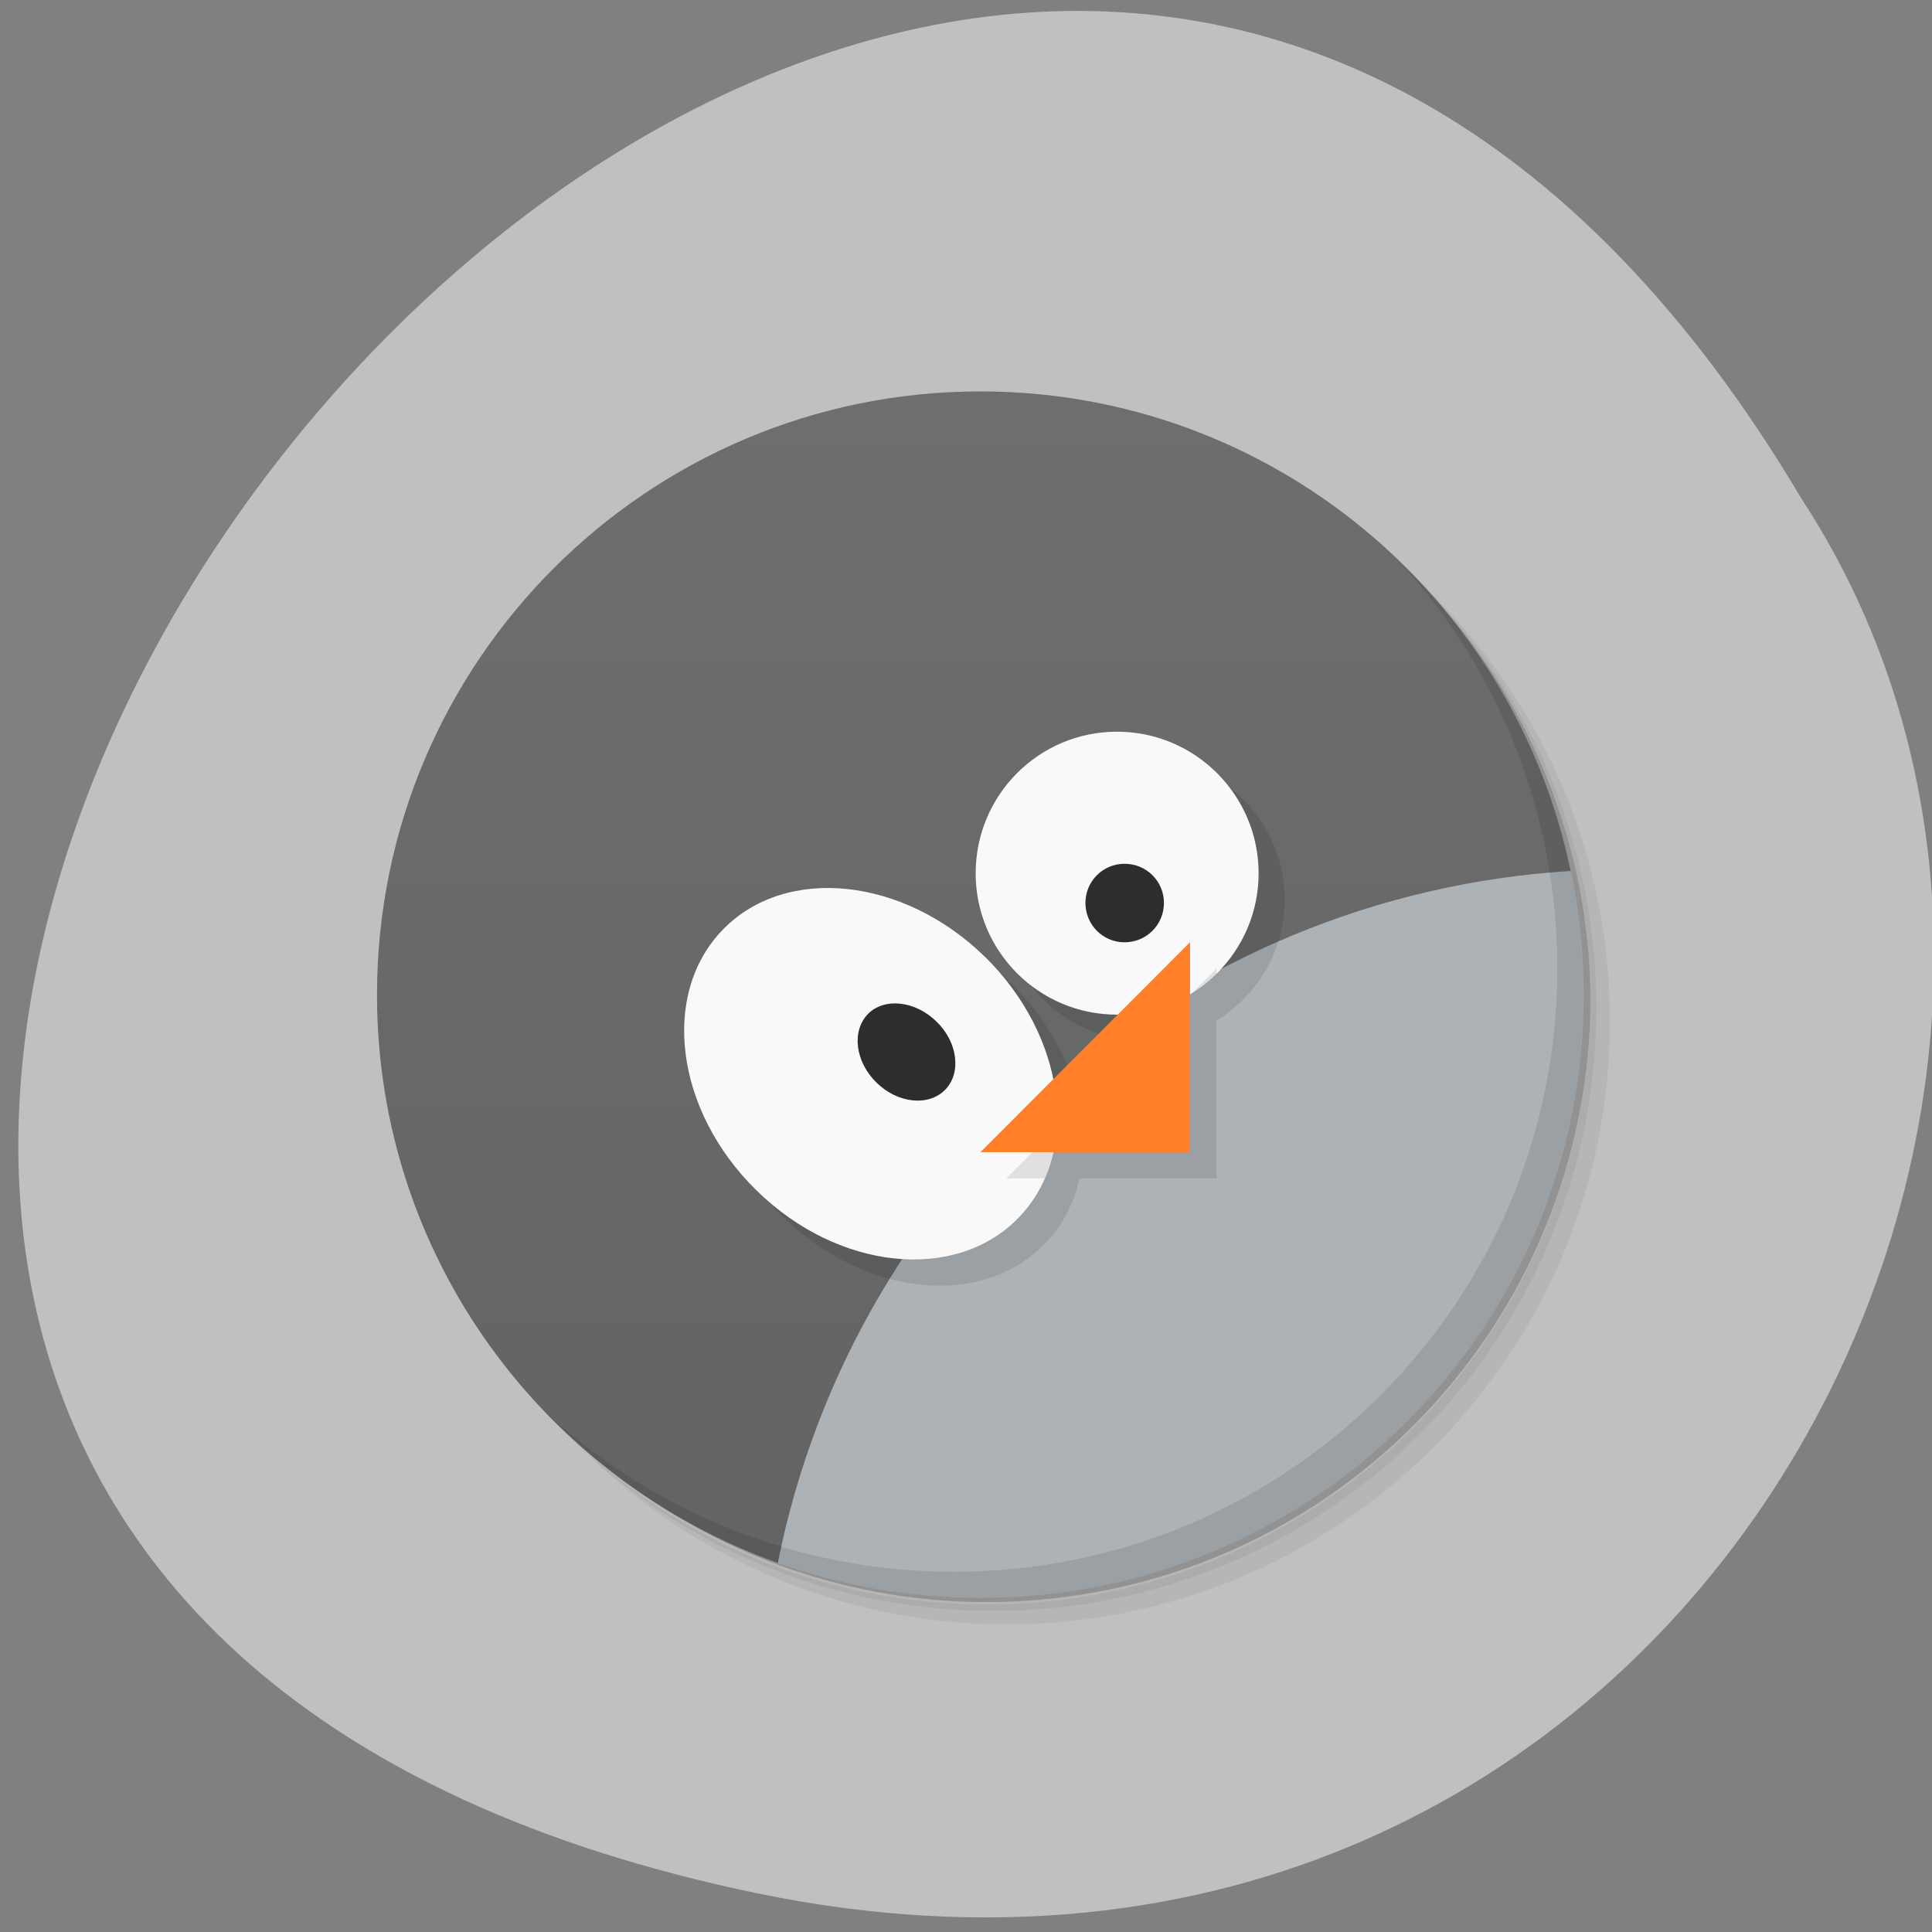 <svg xmlns="http://www.w3.org/2000/svg" viewBox="0 0 22 22"><rect x="0" y="0" width="22" height="22" fill="#808080" stroke="none"/><defs><linearGradient id="0" gradientUnits="userSpaceOnUse" y1="47" x2="0" y2="1" gradientTransform="matrix(0.299 0 0 0.299 3.996 4.16)"><stop stop-color="#636363"/><stop offset="1" stop-color="#6e6e6e"/></linearGradient></defs><path d="m 8.621 21.559 c -20.445 -4.238 1.5 -33.402 11.891 -15.883 c 4.457 6.805 -1.379 18.06 -11.891 15.883" fill="#c0c0c0"/><path d="m 14.84 5.652 c 1.75 1.215 2.895 3.234 2.895 5.527 c 0 3.711 -3.01 6.719 -6.723 6.719 c -2.289 0 -4.309 -1.145 -5.523 -2.895 c 0.309 0.543 0.688 1.047 1.129 1.484 c 1.219 1.109 2.844 1.781 4.621 1.781 c 3.793 0 6.867 -3.074 6.867 -6.867 c 0 -1.777 -0.672 -3.398 -1.781 -4.621 c -0.438 -0.438 -0.941 -0.816 -1.484 -1.129 m 1.484 1.129 c 1.152 1.23 1.855 2.879 1.855 4.695 c 0 3.793 -3.074 6.867 -6.867 6.867 c -1.816 0 -3.465 -0.703 -4.695 -1.855 c 1.242 1.238 2.953 2.01 4.844 2.01 c 3.793 0 6.871 -3.078 6.871 -6.871 c 0 -1.891 -0.77 -3.602 -2.01 -4.844" fill-opacity="0.051"/><path d="m 16.324 6.781 c 1.109 1.223 1.781 2.844 1.781 4.621 c 0 3.793 -3.074 6.867 -6.867 6.867 c -1.777 0 -3.398 -0.672 -4.621 -1.781 c 1.23 1.152 2.879 1.855 4.695 1.855 c 3.793 0 6.867 -3.074 6.867 -6.867 c 0 -1.816 -0.703 -3.465 -1.855 -4.695" fill-opacity="0.102"/><path d="m 13.328 4.871 c 2.574 0.941 4.406 3.406 4.406 6.309 c 0 3.711 -3.01 6.719 -6.719 6.719 c -2.902 0 -5.367 -1.832 -6.309 -4.406 c 1.043 3.211 4.258 5.187 7.59 4.668 c 3.336 -0.52 5.797 -3.383 5.813 -6.758 c -0.004 -2.984 -1.938 -5.625 -4.777 -6.531" fill-opacity="0.2"/><path d="m 11.164 4.457 c -3.793 0 -6.871 3.078 -6.871 6.871 c 0 2.984 1.906 5.52 4.562 6.469 c 6.922 -2.289 7.98 -4.082 9.03 -7.879 c -0.648 -3.117 -3.414 -5.461 -6.723 -5.461 m 6.723 5.461 c -9.262 5.715 -4.629 2.859 0 0 m -9.02 7.883 c -3.242 0.461 -1.621 0.23 0 0" fill="url(#0)"/><path d="m 17.887 9.918 c -4.449 0.273 -8.156 3.508 -9.03 7.879 c 0.723 0.258 1.5 0.398 2.309 0.398 c 3.793 0 6.867 -3.074 6.867 -6.867 c 0 -0.484 -0.051 -0.953 -0.145 -1.41" fill="#adb2b7"/><g fill-opacity="0.102"><path d="m 13.02 8.633 c -0.891 0 -1.613 0.719 -1.613 1.609 c 0 0.891 0.723 1.609 1.613 1.609 c 0 0 0.004 0 0.008 0 l -0.734 0.734 c -0.102 -0.504 -0.379 -0.996 -0.781 -1.391 c -0.926 -0.906 -2.258 -1.051 -2.977 -0.316 c -0.719 0.734 -0.551 2.066 0.375 2.977 c 0.93 0.906 2.262 1.051 2.98 0.313 c 0.199 -0.199 0.336 -0.457 0.402 -0.75 h 1.559 v -1.797 c 0.48 -0.293 0.777 -0.813 0.777 -1.379 c 0 -0.887 -0.719 -1.609 -1.609 -1.609"/><path d="m 15.949 6.41 c 1.109 1.219 1.785 2.84 1.785 4.617 c 0 3.797 -3.074 6.871 -6.871 6.871 c -1.777 0 -3.398 -0.676 -4.617 -1.785 c 1.246 1.281 2.988 2.082 4.918 2.082 c 3.793 0 6.867 -3.074 6.867 -6.867 c 0 -1.93 -0.797 -3.672 -2.082 -4.918"/></g><g fill="#f9f9f9"><path d="m 14.332 9.945 c 0 0.887 -0.723 1.609 -1.613 1.609 c -0.891 0 -1.609 -0.723 -1.609 -1.609 c 0 -0.891 0.719 -1.613 1.609 -1.613 c 0.891 0 1.613 0.723 1.613 1.613"/><path d="m 11.215 10.895 c -0.926 -0.906 -2.262 -1.047 -2.98 -0.313 c -0.719 0.734 -0.547 2.066 0.379 2.973 c 0.926 0.91 2.262 1.051 2.98 0.316 c 0.719 -0.734 0.547 -2.066 -0.379 -2.977"/></g><g fill="#2d2d2d"><path d="m 13.254 10.281 c 0 0.25 -0.199 0.449 -0.449 0.449 c -0.246 0 -0.445 -0.199 -0.445 -0.449 c 0 -0.246 0.199 -0.445 0.445 -0.445 c 0.25 0 0.449 0.199 0.449 0.445"/><path d="m 10.664 11.633 c -0.242 -0.238 -0.594 -0.277 -0.781 -0.086 c -0.188 0.195 -0.145 0.543 0.098 0.781 c 0.242 0.238 0.594 0.273 0.781 0.082 c 0.188 -0.191 0.145 -0.543 -0.098 -0.777"/></g><g fill-rule="evenodd"><path d="m 12.03 12.848 l -0.57 0.57 h 0.434 c 0.078 -0.176 0.121 -0.367 0.137 -0.57" fill-opacity="0.102"/><path d="m 13.551 13.12 v -2.391 l -2.387 2.391" fill="#ff7f29"/></g><path d="m 13.852 11.03 l -0.281 0.281 c 0.102 -0.063 0.195 -0.137 0.281 -0.219" fill-opacity="0.102"/></svg>